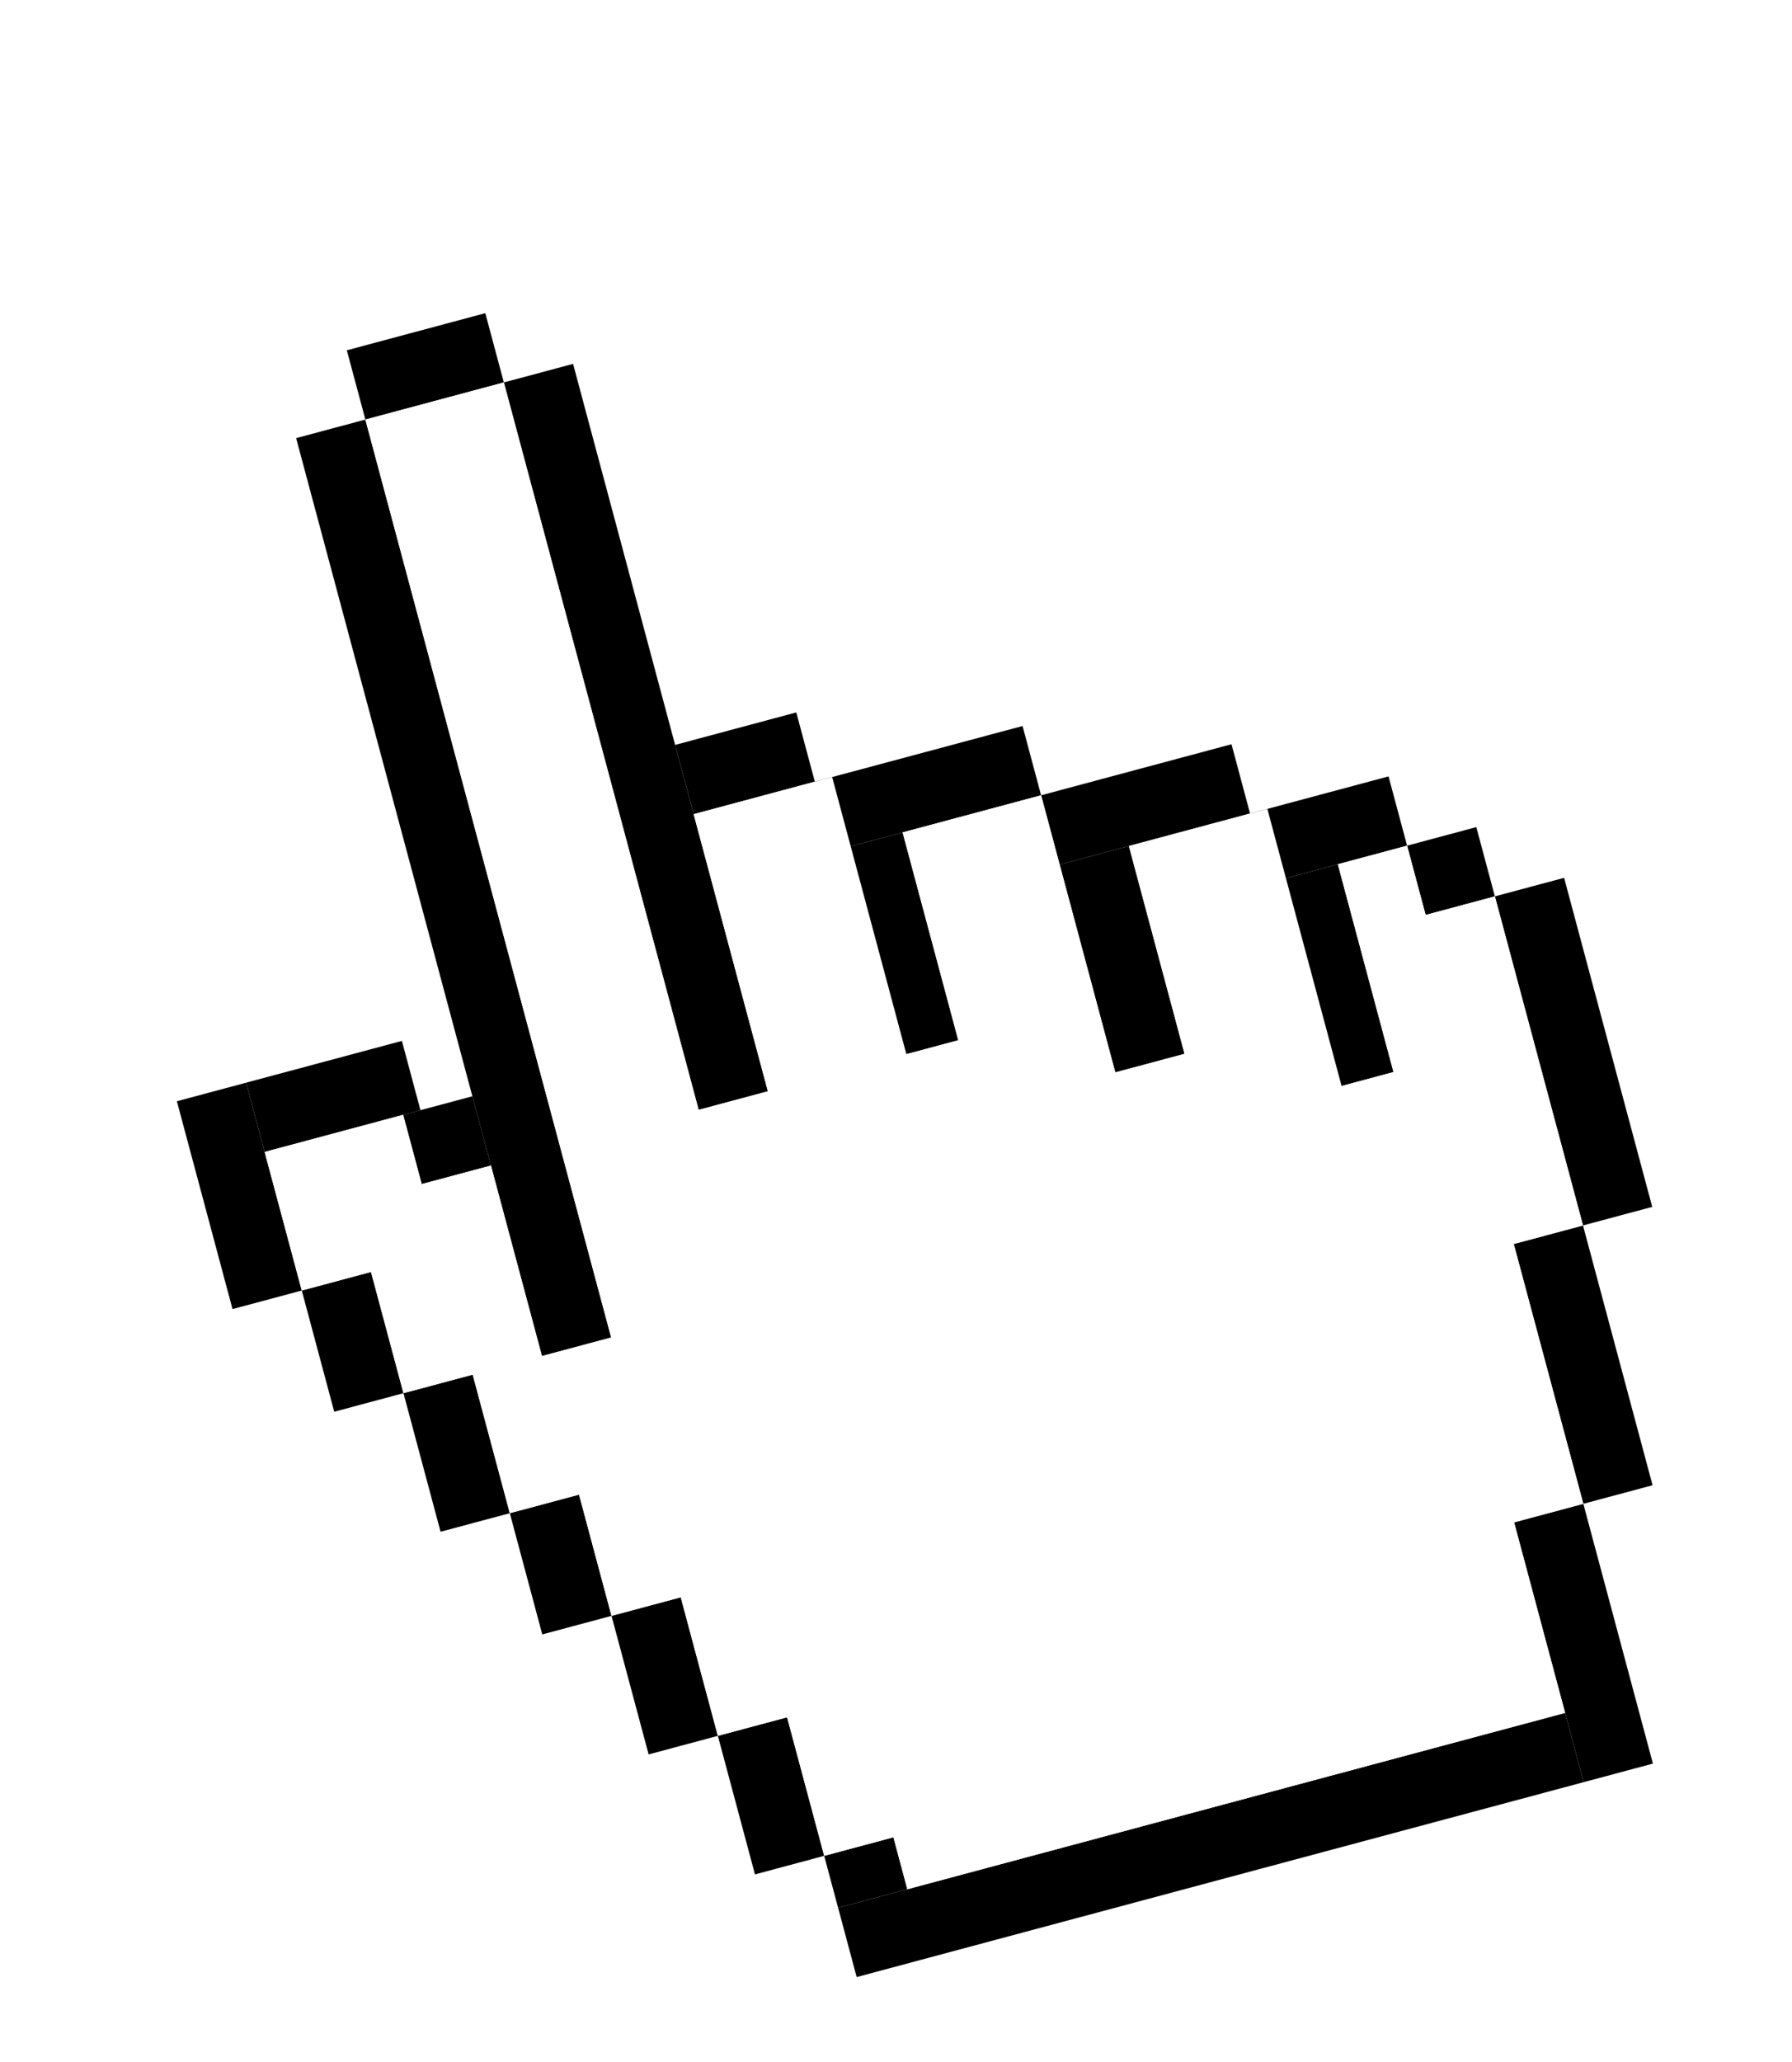 <svg width="100" height="115" viewBox="0 0 100 115" fill="none" xmlns="http://www.w3.org/2000/svg">
<g filter="url(#filter0_d_4_81)">
<rect x="19.354" y="15.536" width="8" height="4" transform="rotate(-15 19.354 15.536)" fill="black"/>
<rect x="37.674" y="37.544" width="7" height="4" transform="rotate(-15 37.674 37.544)" fill="black"/>
<rect x="45.471" y="39.596" width="12" height="4" transform="rotate(-15 45.471 39.596)" fill="black"/>
<rect x="46.77" y="102.4" width="42" height="4" transform="rotate(-15 46.77 102.4)" fill="black"/>
<rect x="58.097" y="40.354" width="11" height="4" transform="rotate(-15 58.097 40.354)" fill="black"/>
<rect x="69.758" y="41.371" width="8" height="4" transform="rotate(-15 69.758 41.371)" fill="black"/>
<rect x="78.52" y="43.164" width="4" height="4" transform="rotate(-15 78.52 43.164)" fill="black"/>
<rect x="83.419" y="45.992" width="4" height="19" transform="rotate(-15 83.419 45.992)" fill="black"/>
<rect x="84.473" y="65.38" width="4" height="15" transform="rotate(-15 84.473 65.38)" fill="black"/>
<rect x="84.492" y="80.904" width="4" height="15" transform="rotate(-15 84.492 80.904)" fill="black"/>
<rect x="46.506" y="43.46" width="4" height="12" transform="rotate(-15 46.506 43.46)" fill="black"/>
<rect x="59.132" y="44.218" width="4" height="12" transform="rotate(-15 59.132 44.218)" fill="black"/>
<rect x="70.793" y="45.235" width="4" height="12" transform="rotate(-15 70.793 45.235)" fill="black"/>
<rect x="45.993" y="99.502" width="4" height="3" transform="rotate(-15 45.993 99.502)" fill="black"/>
<rect x="40.059" y="92.81" width="4" height="8" transform="rotate(-15 40.059 92.81)" fill="black"/>
<rect x="34.125" y="86.118" width="4" height="8" transform="rotate(-15 34.125 86.118)" fill="black"/>
<rect x="28.449" y="80.392" width="4" height="7" transform="rotate(-15 28.449 80.392)" fill="black"/>
<rect x="22.515" y="73.7" width="4" height="8" transform="rotate(-15 22.515 73.7)" fill="black"/>
<rect x="16.84" y="67.973" width="4" height="7" transform="rotate(-15 16.84 67.973)" fill="black"/>
<rect x="9.87" y="57.418" width="4" height="12" transform="rotate(-15 9.87 57.418)" fill="black"/>
<rect x="13.734" y="56.382" width="9" height="4" transform="rotate(-15 13.734 56.382)" fill="black"/>
<rect x="22.497" y="58.175" width="4" height="4" transform="rotate(-15 22.497 58.175)" fill="black"/>
<rect x="16.525" y="20.435" width="4" height="53" transform="rotate(-15 16.525 20.435)" fill="black"/>
<rect x="28.116" y="17.329" width="4" height="42" transform="rotate(-15 28.116 17.329)" fill="black"/>
<path d="M22.497 58.175L14.769 60.246L16.84 67.974L20.703 66.938L22.515 73.7L26.379 72.664L28.449 80.392L32.313 79.356L34.125 86.118L37.989 85.083L40.059 92.81L43.923 91.775L45.993 99.502L49.857 98.467L50.633 101.365L87.339 91.53L84.492 80.904L88.355 79.869L84.473 65.38L88.337 64.345L83.419 45.992L79.555 47.028L78.52 43.164L74.656 44.199L77.762 55.79L74.865 56.567L70.723 41.112L62.996 43.183L66.102 54.774L62.238 55.809L58.097 40.354L50.37 42.425L53.475 54.016L50.578 54.792L46.437 39.337L38.709 41.408L42.85 56.863L38.987 57.898L28.116 17.329L20.389 19.4L34.106 70.594L30.242 71.629L27.395 61.004L23.532 62.039L22.497 58.175Z" fill="white"/>
</g>
<defs>
<filter id="filter0_d_4_81" x="5.87" y="13.466" width="90.368" height="100.798" filterUnits="userSpaceOnUse" color-interpolation-filters="sRGB">
<feFlood flood-opacity="0" result="BackgroundImageFix"/>
<feColorMatrix in="SourceAlpha" type="matrix" values="0 0 0 0 0 0 0 0 0 0 0 0 0 0 0 0 0 0 127 0" result="hardAlpha"/>
<feOffset dy="4"/>
<feGaussianBlur stdDeviation="2"/>
<feComposite in2="hardAlpha" operator="out"/>
<feColorMatrix type="matrix" values="0 0 0 0 0 0 0 0 0 0 0 0 0 0 0 0 0 0 0.25 0"/>
<feBlend mode="normal" in2="BackgroundImageFix" result="effect1_dropShadow_4_81"/>
<feBlend mode="normal" in="SourceGraphic" in2="effect1_dropShadow_4_81" result="shape"/>
</filter>
</defs>
</svg>
